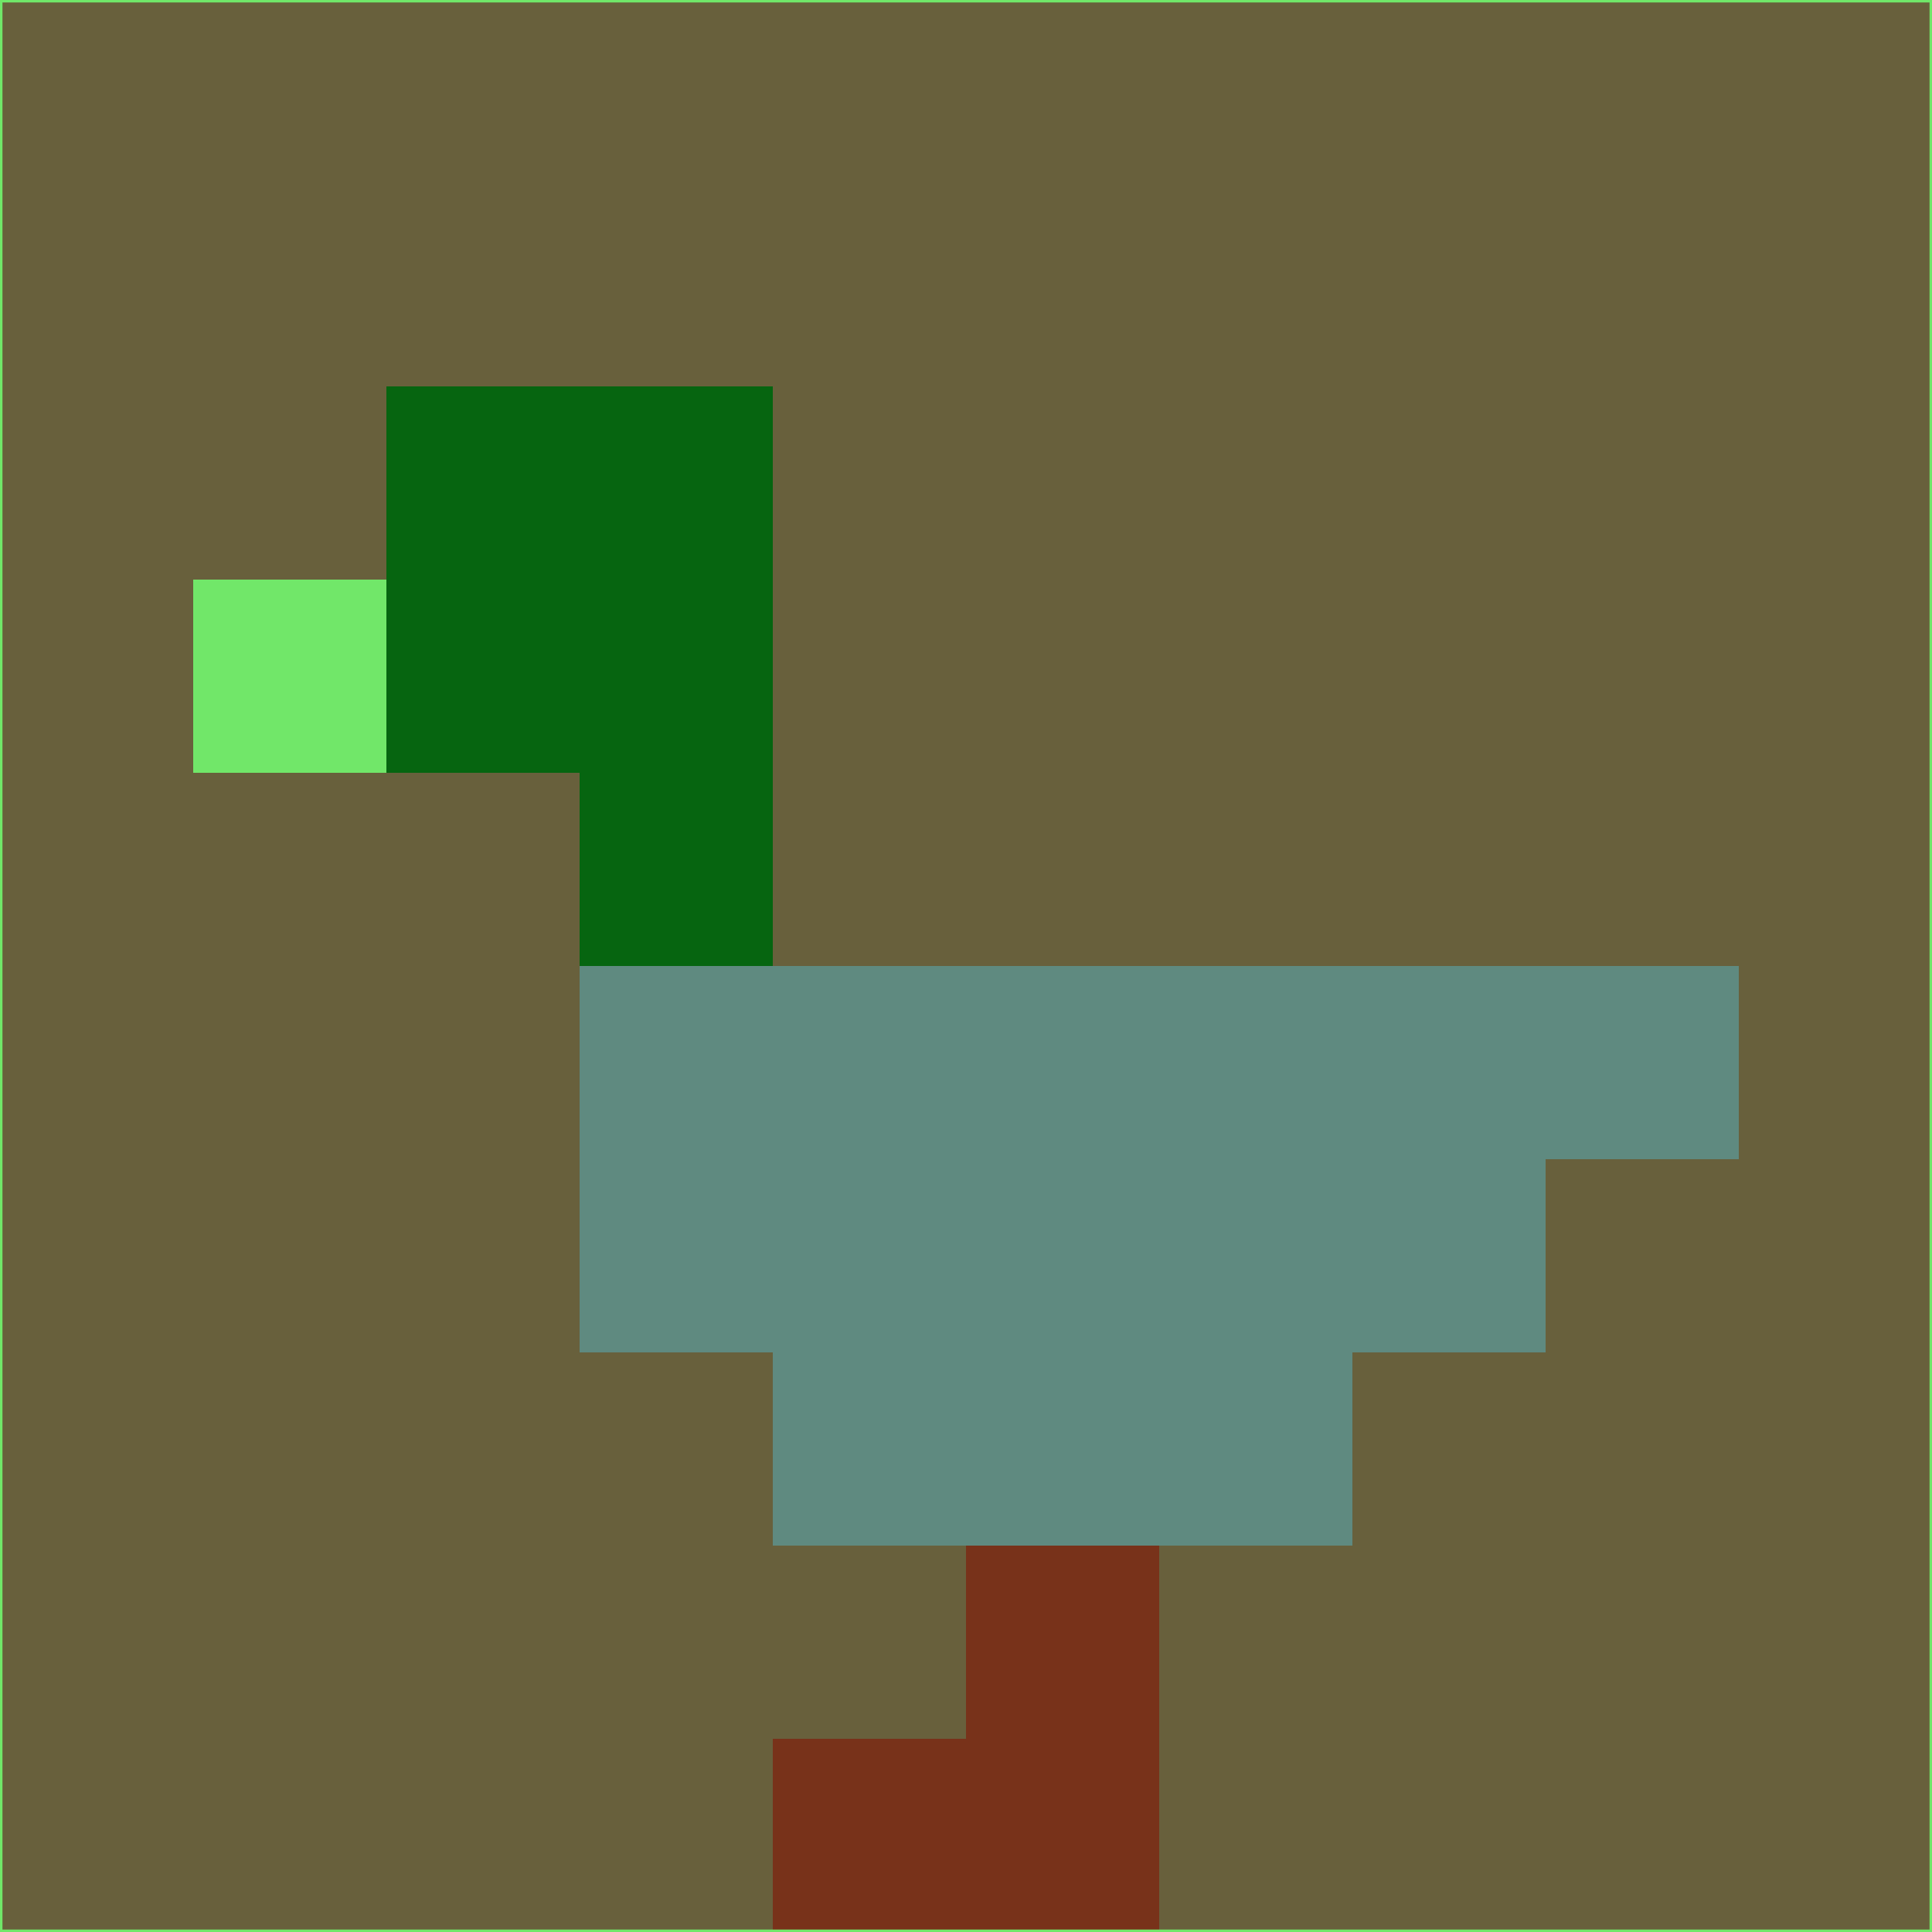 <svg xmlns="http://www.w3.org/2000/svg" version="1.1" width="785" height="785">
  <title>'goose-pfp-694263' by Dmitri Cherniak (Cyberpunk Edition)</title>
  <desc>
    seed=788128
    backgroundColor=#68603c
    padding=20
    innerPadding=0
    timeout=500
    dimension=1
    border=false
    Save=function(){return n.handleSave()}
    frame=12

    Rendered at 2024-09-15T22:37:00.446Z
    Generated in 1ms
    Modified for Cyberpunk theme with new color scheme
  </desc>
  <defs/>
  <rect width="100%" height="100%" fill="#68603c"/>
  <g>
    <g id="0-0">
      <rect x="0" y="0" height="785" width="785" fill="#68603c"/>
      <g>
        <!-- Neon blue -->
        <rect id="0-0-2-2-2-2" x="157" y="157" width="157" height="157" fill="#066510"/>
        <rect id="0-0-3-2-1-4" x="235.5" y="157" width="78.5" height="314" fill="#066510"/>
        <!-- Electric purple -->
        <rect id="0-0-4-5-5-1" x="314" y="392.5" width="392.5" height="78.5" fill="#5f8a80"/>
        <rect id="0-0-3-5-5-2" x="235.5" y="392.5" width="392.5" height="157" fill="#5f8a80"/>
        <rect id="0-0-4-5-3-3" x="314" y="392.5" width="235.5" height="235.5" fill="#5f8a80"/>
        <!-- Neon pink -->
        <rect id="0-0-1-3-1-1" x="78.5" y="235.5" width="78.5" height="78.5" fill="#71e769"/>
        <!-- Cyber yellow -->
        <rect id="0-0-5-8-1-2" x="392.5" y="628" width="78.5" height="157" fill="#78321a"/>
        <rect id="0-0-4-9-2-1" x="314" y="706.5" width="157" height="78.5" fill="#78321a"/>
      </g>
      <rect x="0" y="0" stroke="#71e769" stroke-width="2" height="785" width="785" fill="none"/>
    </g>
  </g>
  <script xmlns=""/>
</svg>